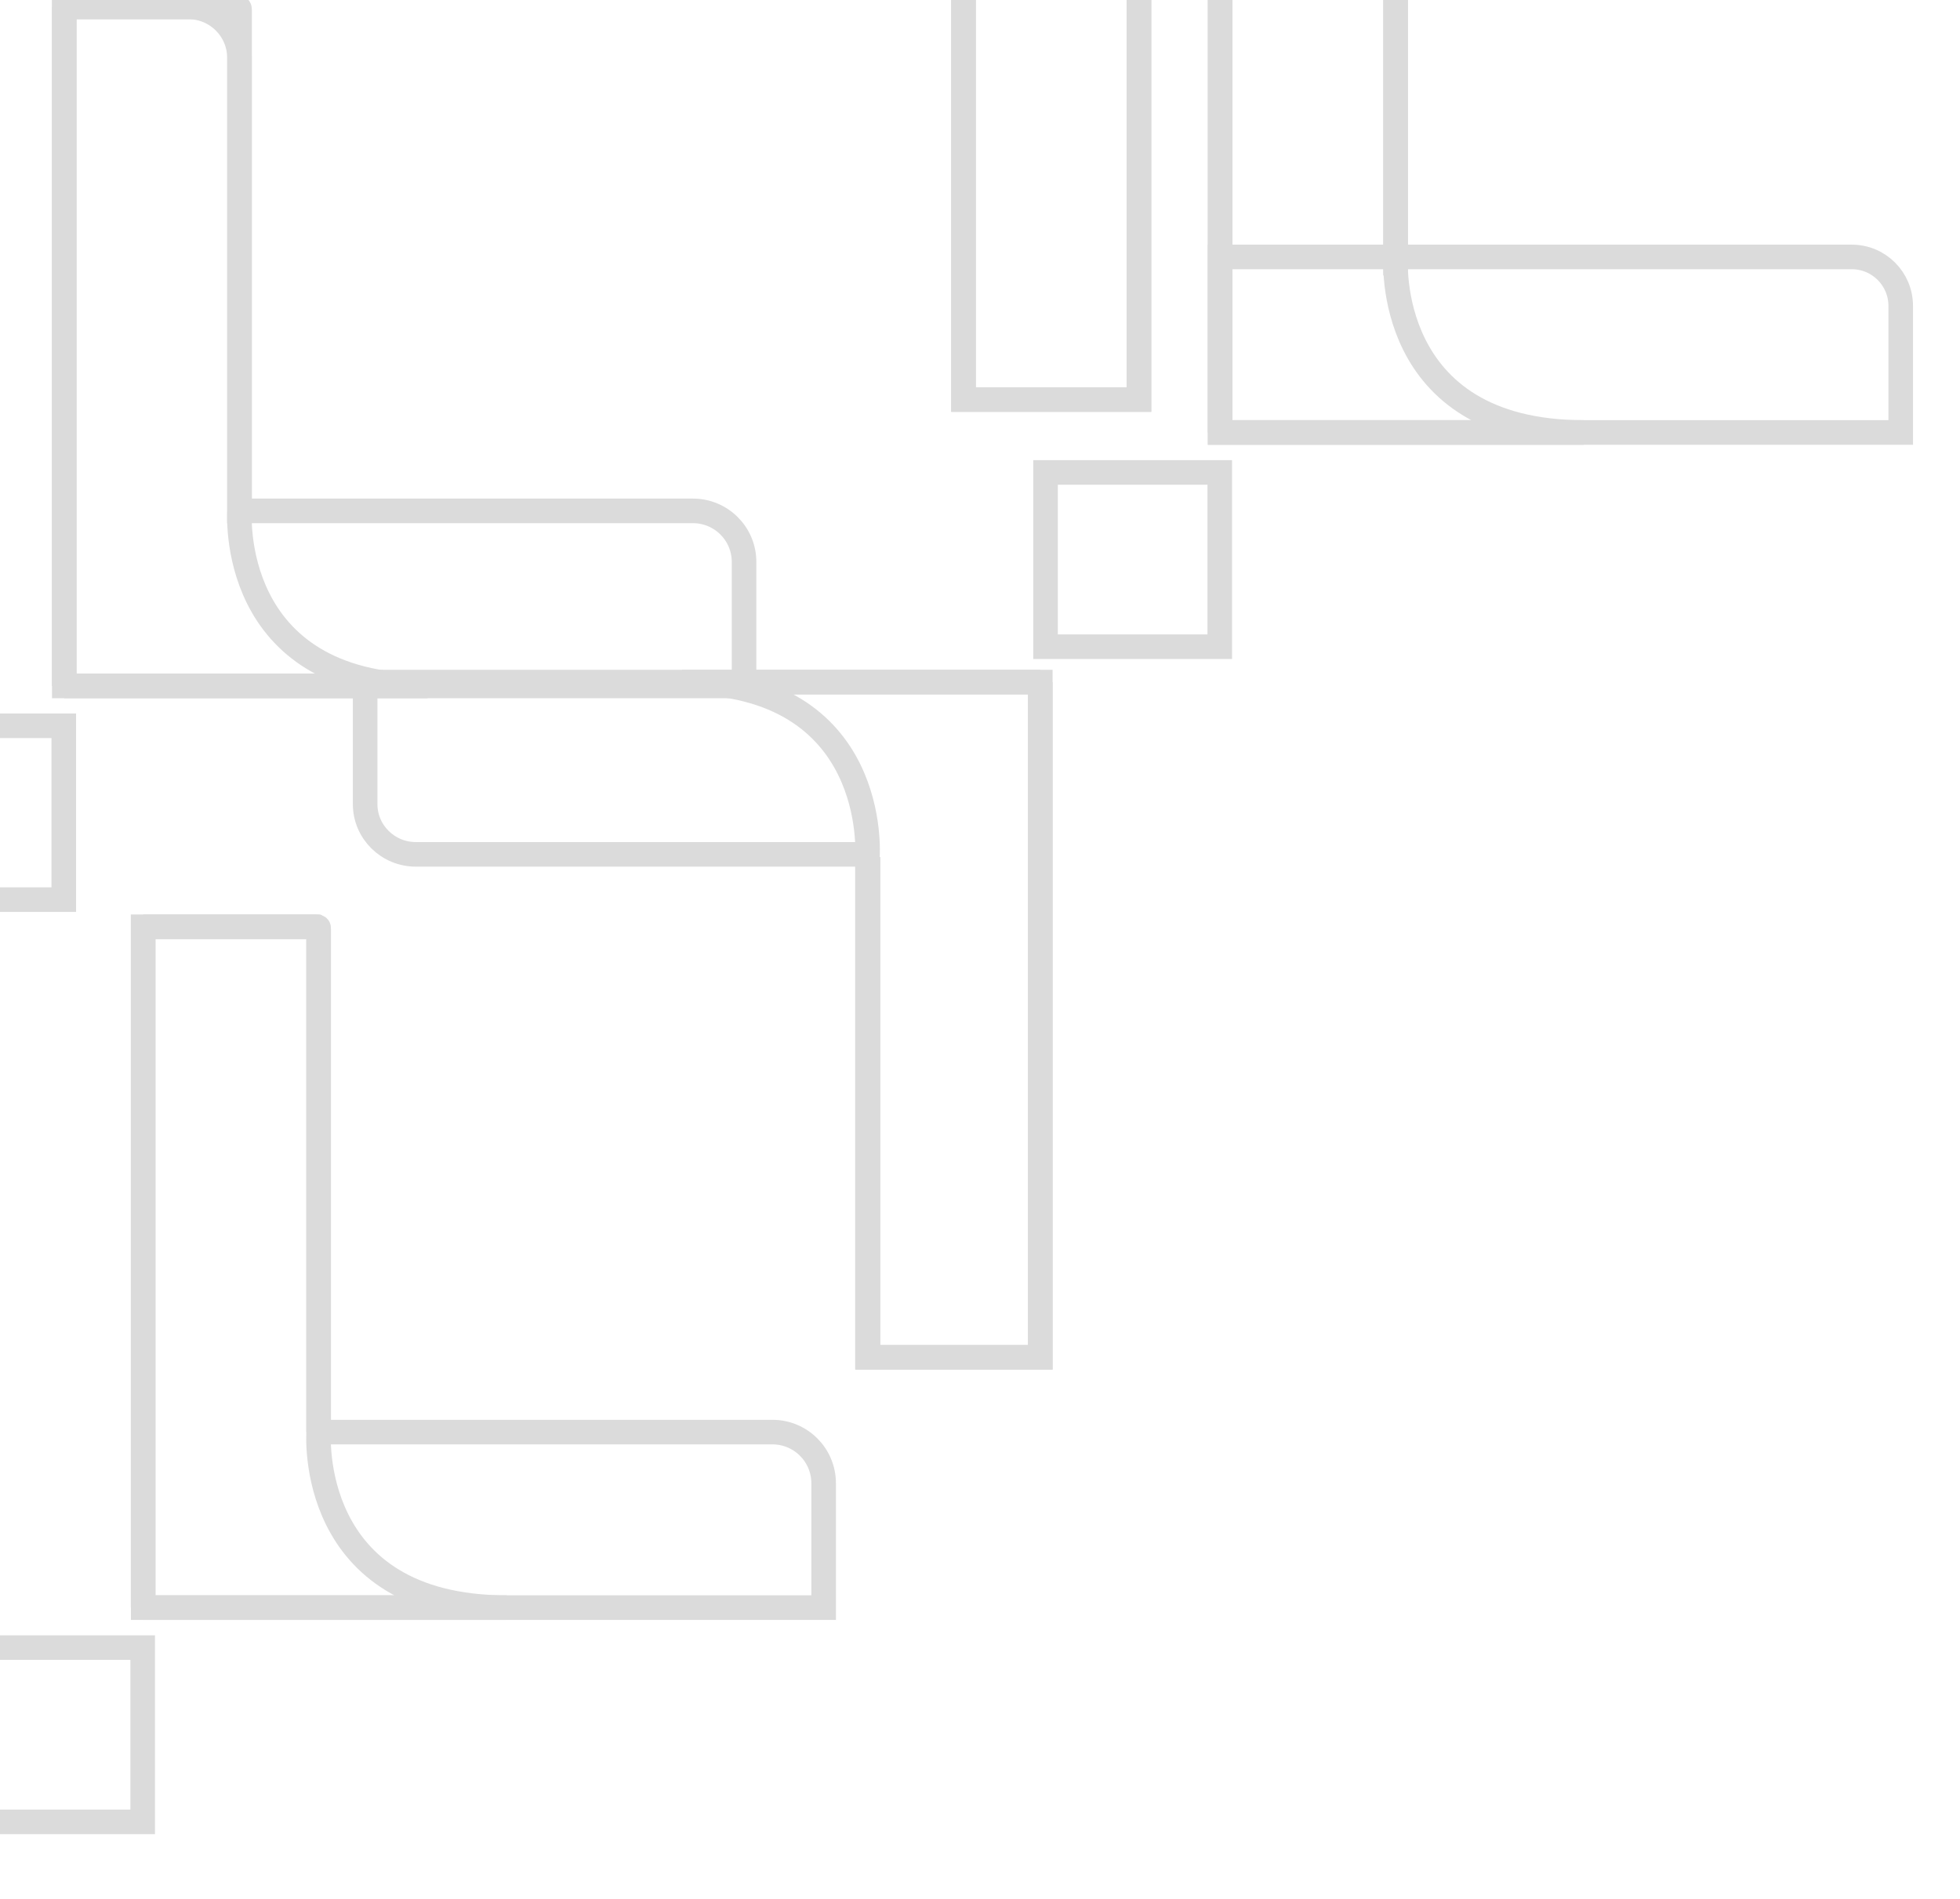 <svg width="319" height="309" viewBox="0 0 319 309" fill="none" xmlns="http://www.w3.org/2000/svg">
<g clip-path="url(#clip0_228_365)">
<path d="M170.166 105.248L198.521 105.248L198.521 76.886L170.166 76.886L170.166 105.248Z" stroke="#DBDBDB" stroke-width="4" stroke-miterlimit="10"/>
<path d="M140.734 139.041L67.695 139.041C63.125 139.041 59.428 135.383 59.428 130.86L59.428 111.008L169.315 111.008" stroke="#DBDBDB" stroke-width="4" stroke-miterlimit="10"/>
<path d="M169.315 111.008L169.315 220.895L141.283 220.895L141.283 139.471" stroke="#DBDBDB" stroke-width="4" stroke-miterlimit="10"/>
<path d="M169.315 220.895L141.179 220.895L141.179 139.337C141.179 139.337 143.248 111.008 111.008 111.008L169.315 111.008L169.315 220.895V220.895Z" stroke="#DBDBDB" stroke-width="4" stroke-miterlimit="10"/>
<path d="M309.351 49.778L309.351 70.38L198.572 70.38L198.572 41.815L301.39 41.815C305.794 41.815 309.351 45.39 309.351 49.778V49.778Z" stroke="#DBDBDB" stroke-width="4" stroke-miterlimit="10"/>
<path d="M198.572 70.38L198.572 -40.425L218.797 -40.425C223.404 -40.425 227.131 -36.697 227.131 -32.089L227.131 44.83" stroke="#DBDBDB" stroke-width="4" stroke-miterlimit="10"/>
<path d="M198.572 -40.425L226.758 -40.425C226.978 -40.425 227.148 -40.255 227.148 -40.035L227.148 41.815C227.148 41.815 225.047 70.38 257.773 70.38L198.589 70.38L198.589 -40.425L198.572 -40.425Z" stroke="#DBDBDB" stroke-width="4" stroke-miterlimit="10"/>
<path d="M-5.133 296.496L23.223 296.496L23.223 268.134L-5.133 268.134L-5.133 296.496Z" stroke="#DBDBDB" stroke-width="4" stroke-miterlimit="10"/>
<path d="M51.527 233.063L125.719 233.063C130.326 233.063 134.053 236.79 134.053 241.398L134.053 261.628L23.274 261.628" stroke="#DBDBDB" stroke-width="4" stroke-miterlimit="10"/>
<path d="M23.291 261.628L23.291 150.823L51.697 150.823C51.697 150.823 51.849 150.891 51.849 150.976L51.849 233.063" stroke="#DBDBDB" stroke-width="4" stroke-miterlimit="10"/>
<path d="M23.291 150.823L51.477 150.823C51.697 150.823 51.866 150.993 51.866 151.213L51.866 233.063C51.866 233.063 49.766 261.628 82.491 261.628L23.308 261.628L23.308 150.823L23.291 150.823Z" stroke="#DBDBDB" stroke-width="4" stroke-miterlimit="10"/>
<path d="M185.377 -45.779L156.818 -45.779L156.818 65.026L185.377 65.026L185.377 -45.779Z" stroke="#DBDBDB" stroke-width="4" stroke-miterlimit="10"/>
<path d="M185.377 65.026L156.818 65.026L156.818 -17.213C156.818 -17.213 158.919 -45.779 126.193 -45.779L185.377 -45.779L185.377 65.026V65.026Z" stroke="#DBDBDB" stroke-width="4" stroke-miterlimit="10"/>
<path d="M-17.942 146.404L10.38 146.404L10.38 118.118L-17.942 118.118L-17.942 146.404Z" stroke="#DBDBDB" stroke-width="4" stroke-miterlimit="10"/>
<path d="M38.246 83.141L112.776 83.141C117.378 83.141 121.1 86.858 121.1 91.454L121.1 111.63L10.448 111.63" stroke="#DBDBDB" stroke-width="4" stroke-miterlimit="10"/>
<path d="M10.448 111.63L10.448 1.121L30.65 1.121C35.252 1.121 38.974 4.839 38.974 9.435L38.974 85.151" stroke="#DBDBDB" stroke-width="4" stroke-miterlimit="10"/>
<path d="M10.448 1.121L38.602 1.121C38.822 1.121 38.991 1.29 38.991 1.509L38.991 83.141C38.991 83.141 36.893 111.63 69.581 111.63L10.465 111.63L10.465 1.121L10.448 1.121Z" stroke="#DBDBDB" stroke-width="4" stroke-miterlimit="10"/>
</g>
<defs>
<clipPath id="clip0_228_365">
<rect width="308.356" height="318.447" fill="white" transform="translate(0 308.356) rotate(-90)"/>
</clipPath>
</defs>
</svg>
